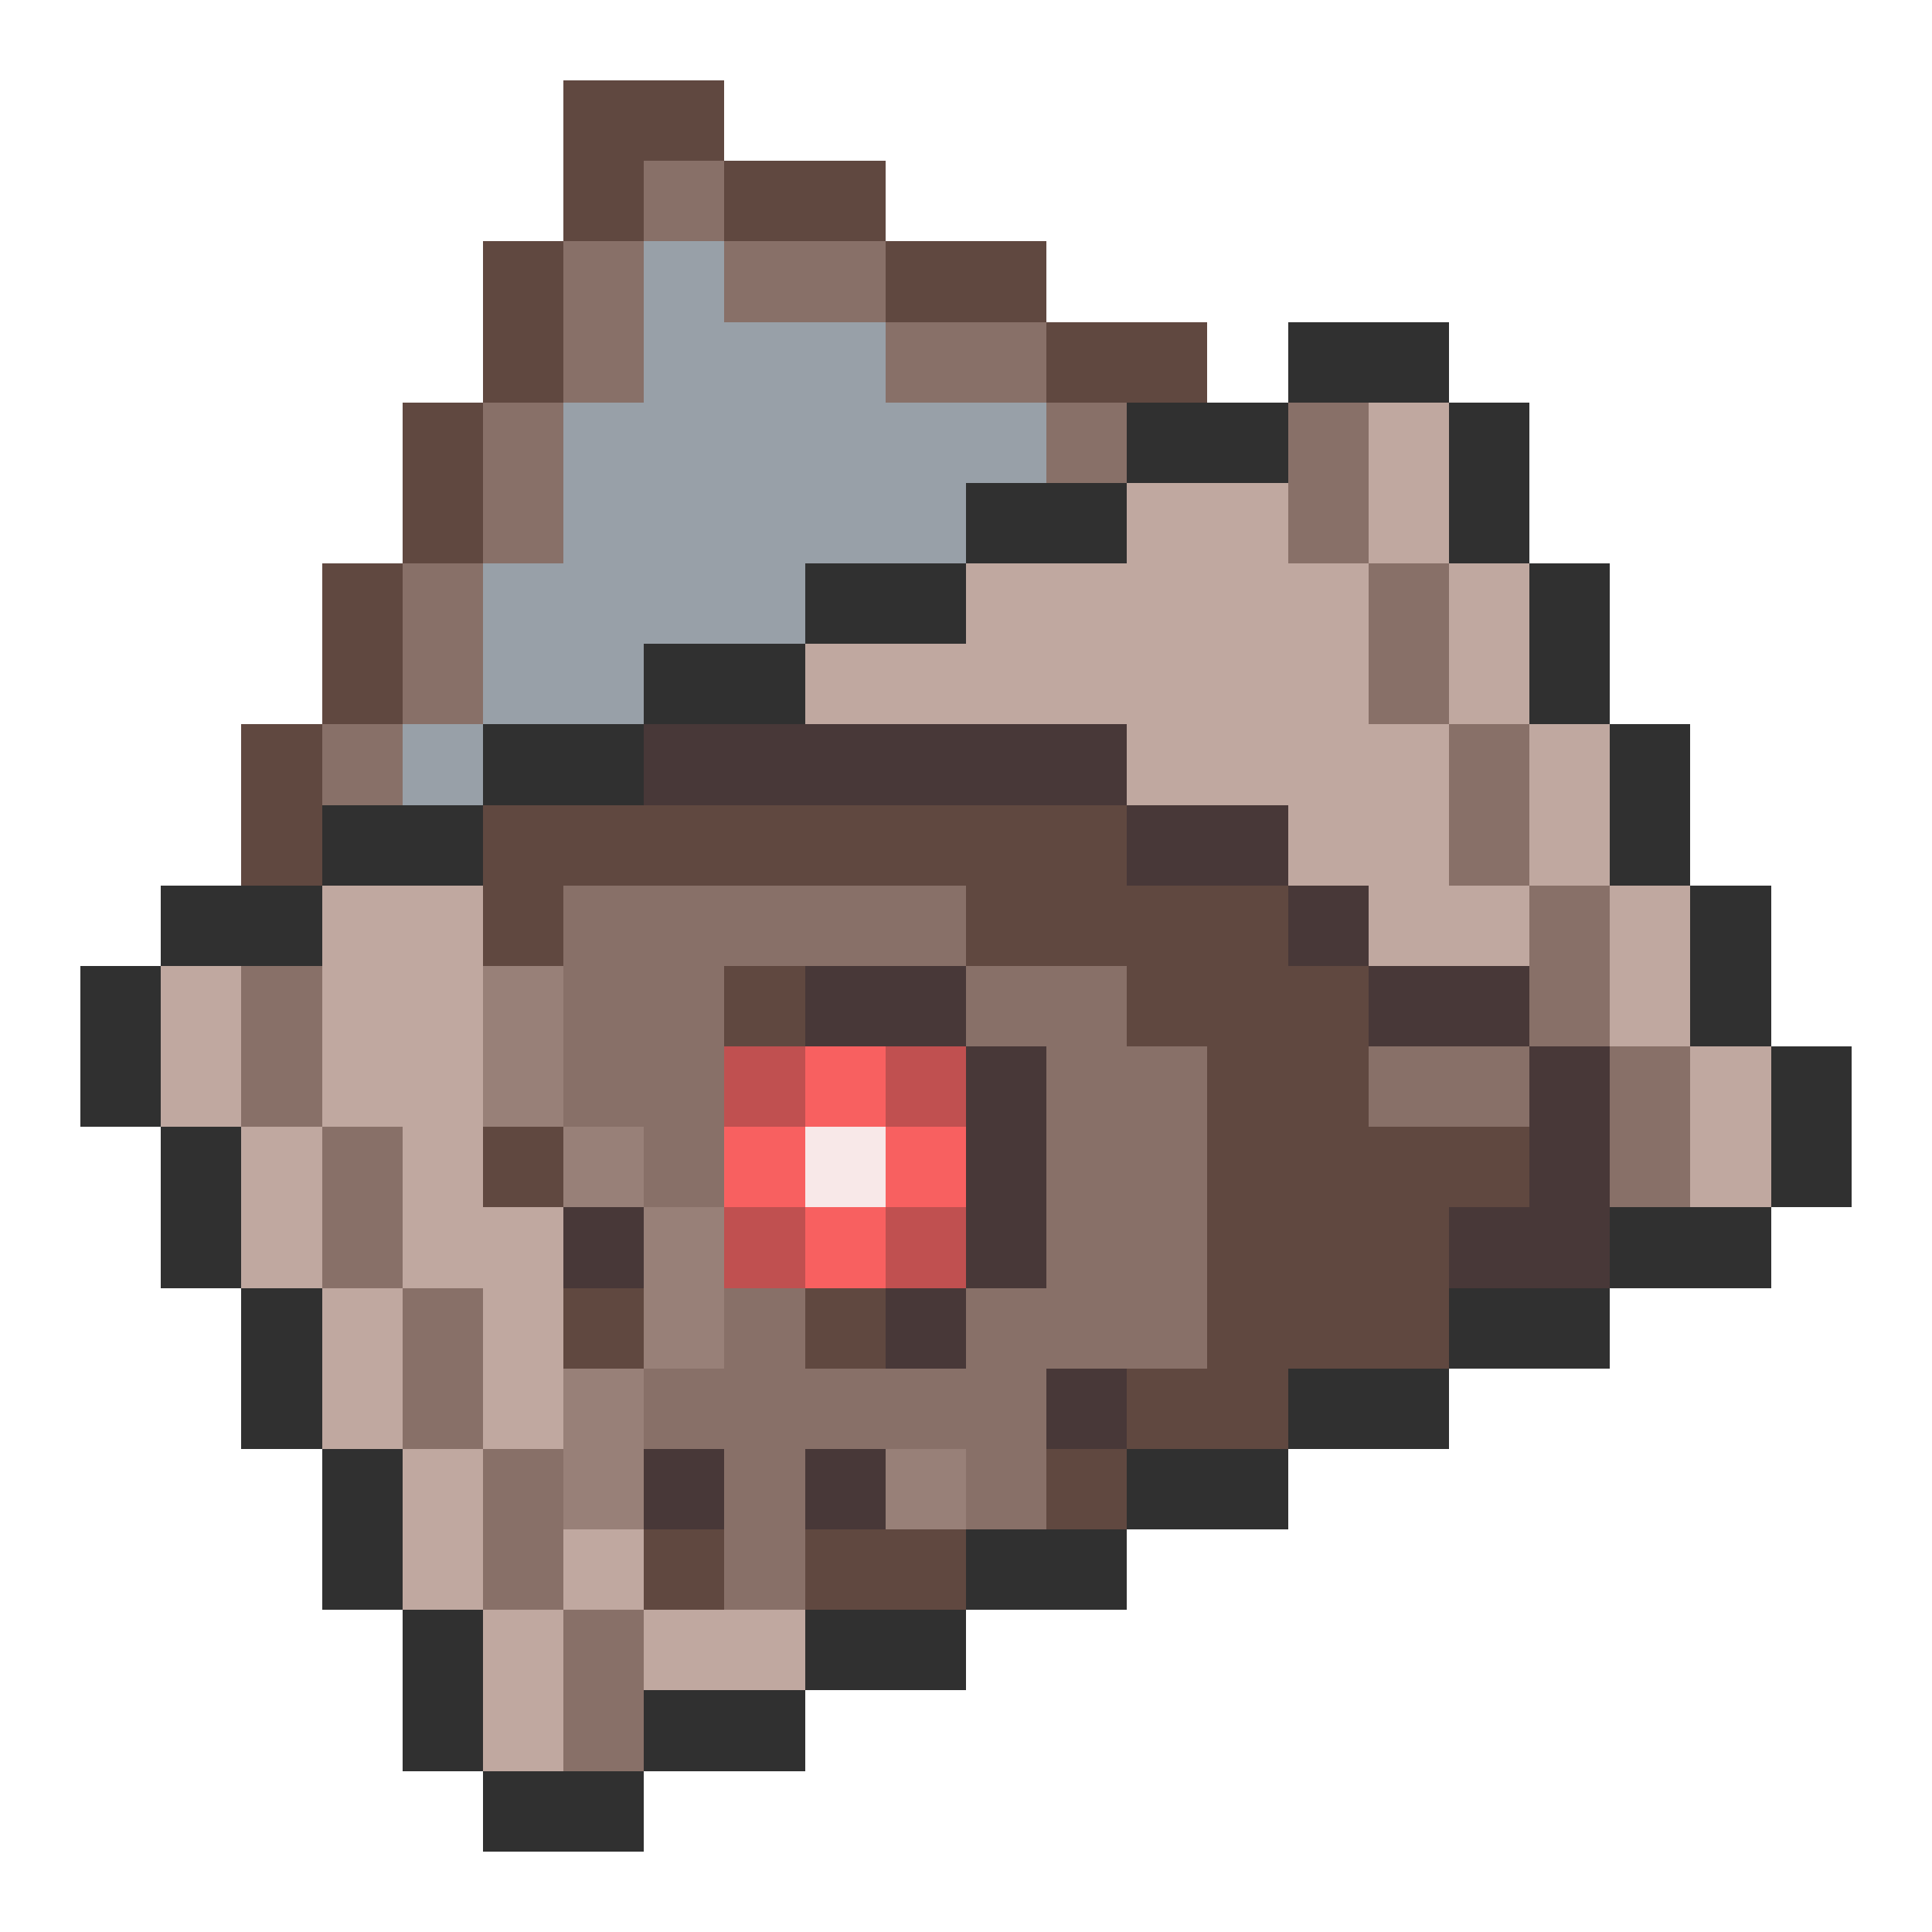 <svg xmlns="http://www.w3.org/2000/svg" viewBox="0 -0.5 24 24" shape-rendering="crispEdges">
<path stroke="#604840" d="M7 1h2M7 2h1M9 2h2M6 3h1M11 3h2M6 4h1M13 4h2M5 5h1M5 6h1M4 7h1M4 8h1M3 9h1M3 10h1M6 10h8M6 11h1M12 11h4M9 12h1M14 12h3M15 13h2M6 14h1M15 14h4M15 15h3M7 16h1M10 16h1M15 16h3M14 17h2M13 18h1M8 19h1M10 19h2" />
<path stroke="#887068" d="M8 2h1M7 3h1M9 3h2M7 4h1M11 4h2M6 5h1M13 5h1M16 5h1M6 6h1M16 6h1M5 7h1M17 7h1M5 8h1M17 8h1M4 9h1M18 9h1M18 10h1M7 11h5M19 11h1M3 12h1M7 12h2M12 12h2M19 12h1M3 13h1M7 13h2M13 13h2M17 13h2M20 13h1M4 14h1M8 14h1M13 14h2M20 14h1M4 15h1M13 15h2M5 16h1M9 16h1M12 16h3M5 17h1M8 17h5M6 18h1M9 18h1M12 18h1M6 19h1M9 19h1M7 20h1M7 21h1" />
<path stroke="#98a0a8" d="M8 3h1M8 4h3M7 5h6M7 6h5M6 7h4M6 8h2M5 9h1" />
<path stroke="#303030" d="M16 4h2M14 5h2M18 5h1M12 6h2M18 6h1M10 7h2M19 7h1M8 8h2M19 8h1M6 9h2M20 9h1M4 10h2M20 10h1M2 11h2M21 11h1M1 12h1M21 12h1M1 13h1M22 13h1M2 14h1M22 14h1M2 15h1M20 15h2M3 16h1M18 16h2M3 17h1M16 17h2M4 18h1M14 18h2M4 19h1M12 19h2M5 20h1M10 20h2M5 21h1M8 21h2M6 22h2" />
<path stroke="#c0a8a0" d="M17 5h1M14 6h2M17 6h1M12 7h5M18 7h1M10 8h7M18 8h1M14 9h4M19 9h1M16 10h2M19 10h1M4 11h2M17 11h2M20 11h1M2 12h1M4 12h2M20 12h1M2 13h1M4 13h2M21 13h1M3 14h1M5 14h1M21 14h1M3 15h1M5 15h2M4 16h1M6 16h1M4 17h1M6 17h1M5 18h1M5 19h1M7 19h1M6 20h1M8 20h2M6 21h1" />
<path stroke="#483838" d="M8 9h6M14 10h2M16 11h1M10 12h2M17 12h2M12 13h1M19 13h1M12 14h1M19 14h1M7 15h1M12 15h1M18 15h2M11 16h1M13 17h1M8 18h1M10 18h1" />
<path stroke="#988078" d="M6 12h1M6 13h1M7 14h1M8 15h1M8 16h1M7 17h1M7 18h1M11 18h1" />
<path stroke="#c05050" d="M9 13h1M11 13h1M9 15h1M11 15h1" />
<path stroke="#f86060" d="M10 13h1M9 14h1M11 14h1M10 15h1" />
<path stroke="#f8e8e8" d="M10 14h1" />
</svg>